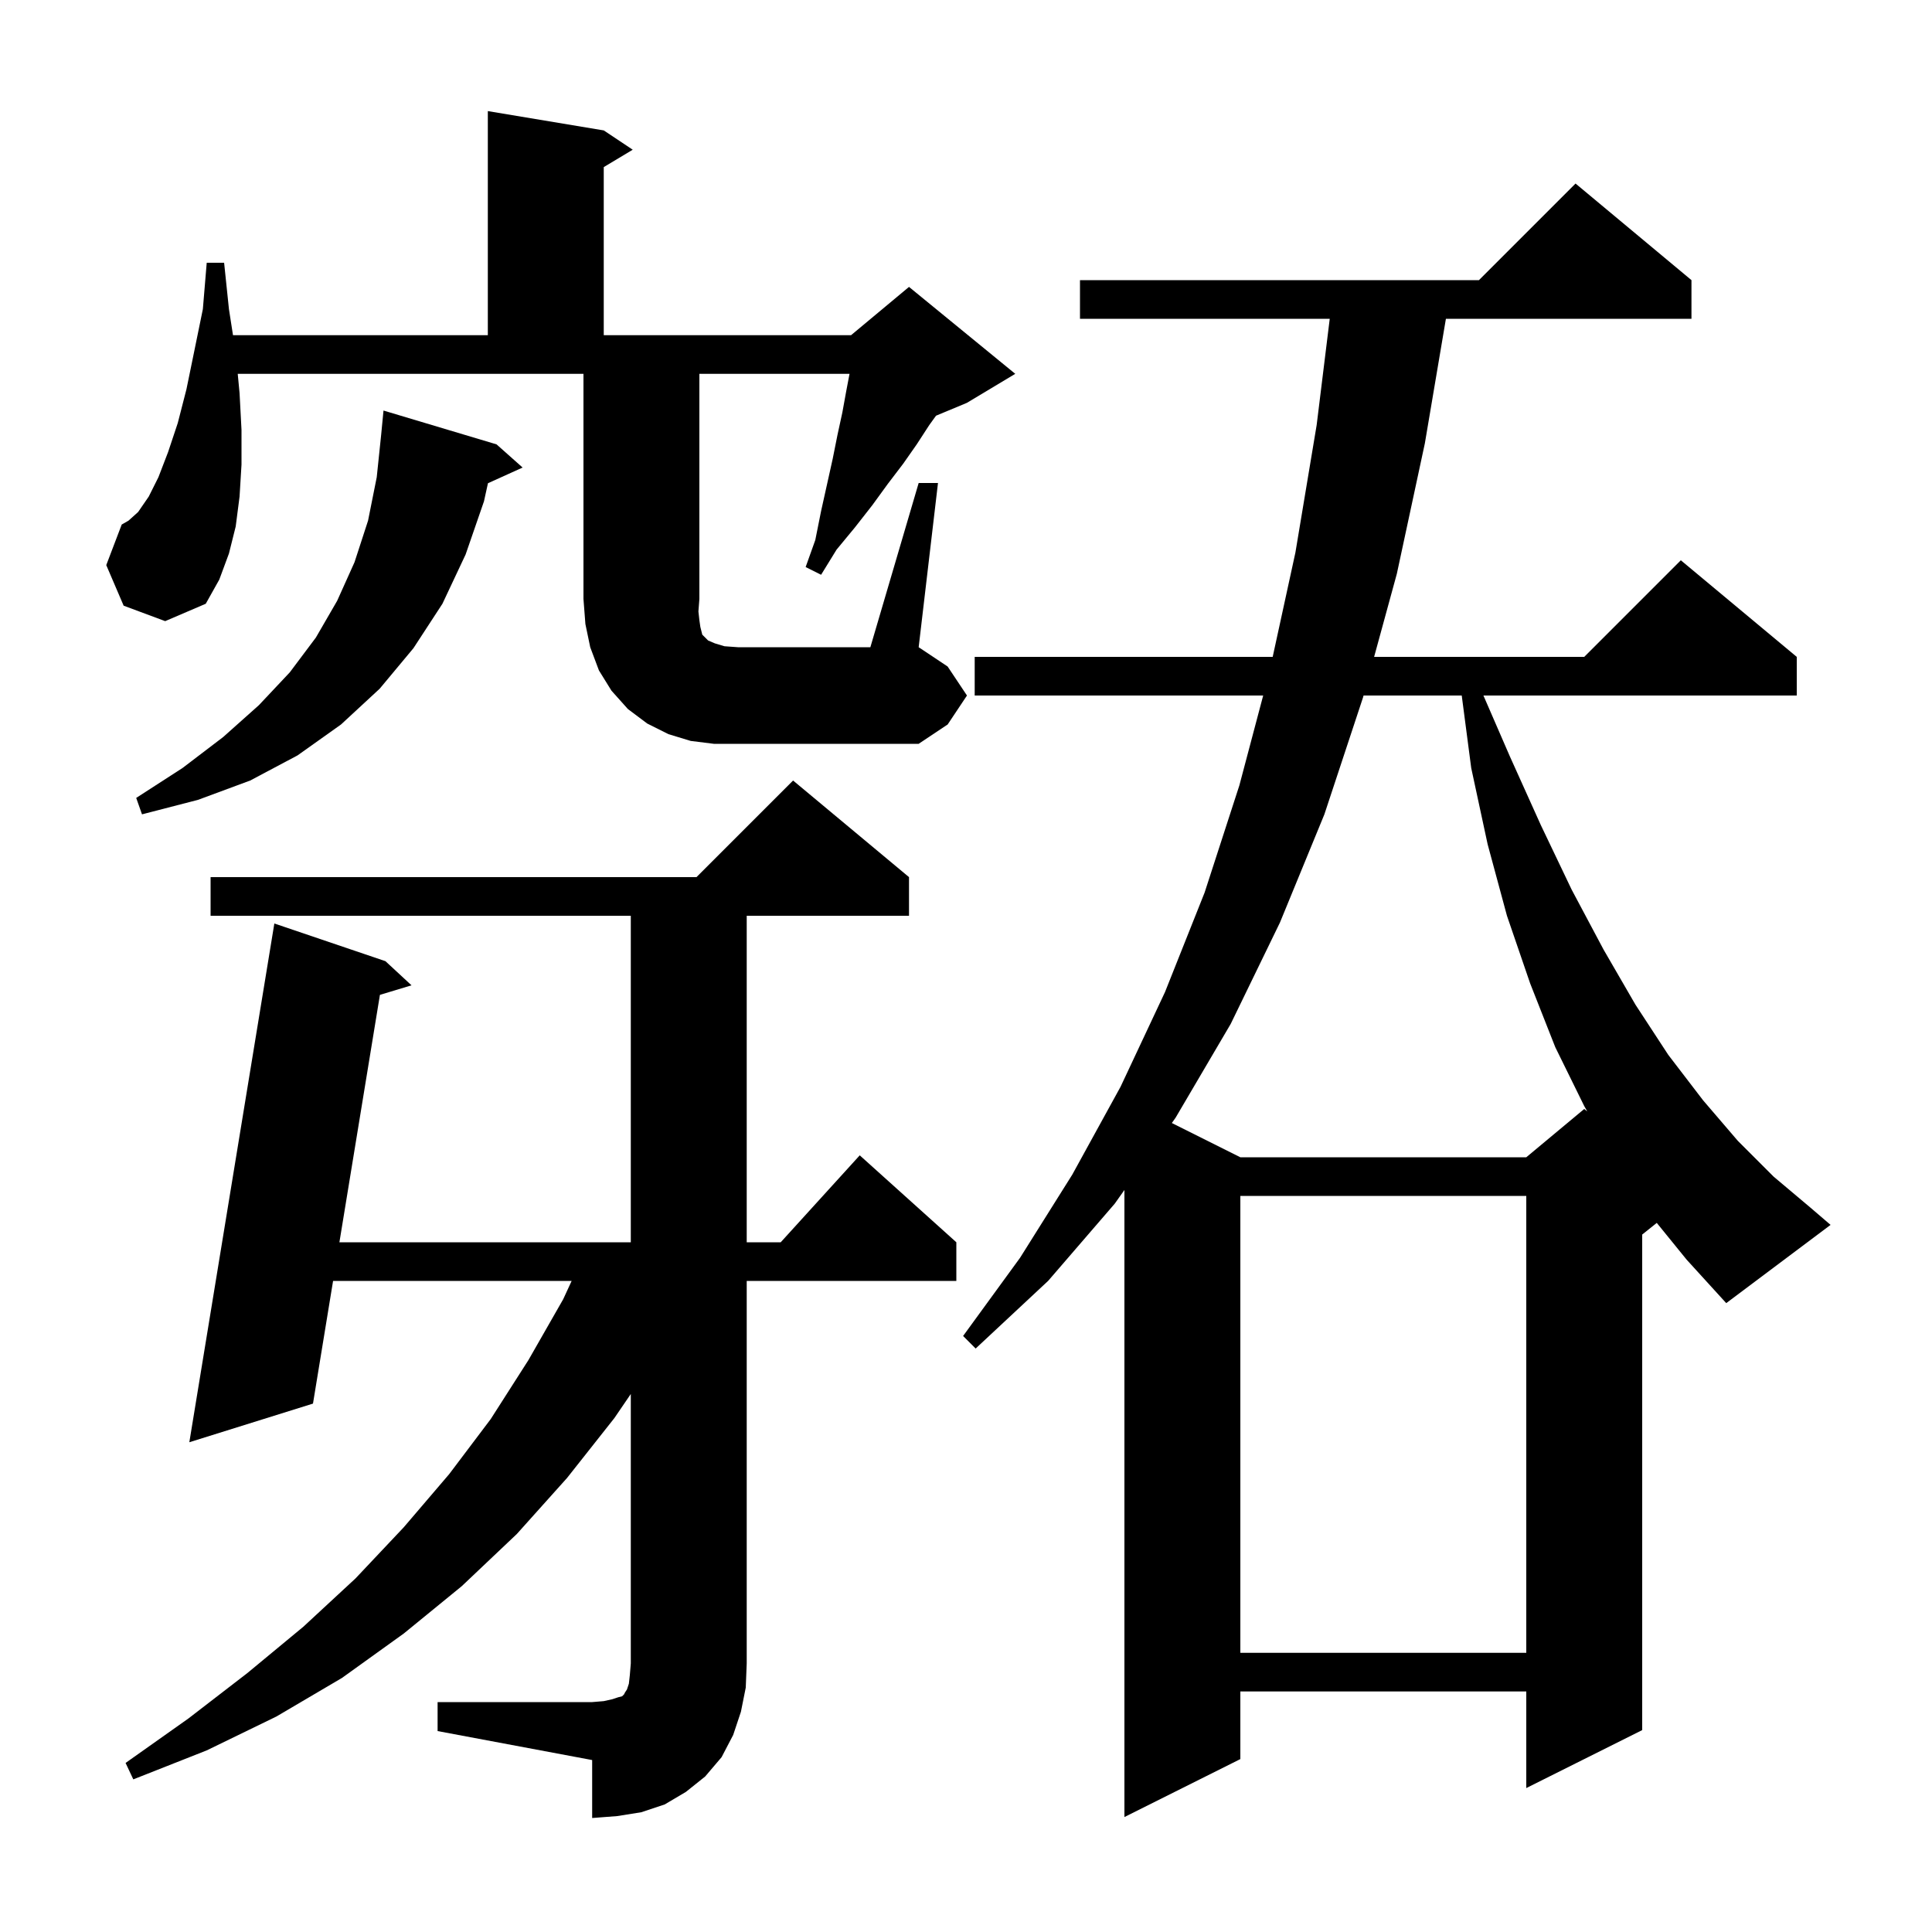 <svg xmlns="http://www.w3.org/2000/svg" xmlns:xlink="http://www.w3.org/1999/xlink" version="1.1" baseProfile="full" viewBox="0 0 200 200" width="200" height="200">
<g fill="black">
<path d="M 45.3 176.2 L 61.3 176.2 L 62.5 176.1 L 63.4 175.9 L 64.0 175.7 L 64.4 175.6 L 64.6 175.4 L 64.7 175.2 L 64.9 174.9 L 65.1 174.3 L 65.2 173.4 L 65.3 172.2 L 65.3 144.307 L 63.6 146.8 L 58.7 153.0 L 53.5 158.8 L 47.8 164.2 L 41.8 169.1 L 35.4 173.7 L 28.6 177.7 L 21.4 181.2 L 13.8 184.2 L 13.0 182.5 L 19.5 177.9 L 25.6 173.2 L 31.4 168.4 L 36.8 163.4 L 41.8 158.1 L 46.5 152.6 L 50.8 146.9 L 54.7 140.8 L 58.3 134.5 L 59.177 132.6 L 34.48 132.6 L 32.4 145.3 L 19.6 149.3 L 28.4 95.6 L 39.9 99.5 L 42.6 102.0 L 39.329 102.988 L 35.135 128.6 L 65.3 128.6 L 65.3 94.8 L 21.8 94.8 L 21.8 90.8 L 72.1 90.8 L 82.1 80.8 L 94.1 90.8 L 94.1 94.8 L 77.3 94.8 L 77.3 128.6 L 80.818 128.6 L 89.0 119.6 L 99.0 128.6 L 99.0 132.6 L 77.3 132.6 L 77.3 172.2 L 77.2 174.7 L 76.7 177.2 L 75.9 179.6 L 74.7 181.9 L 73.0 183.9 L 71.0 185.5 L 68.8 186.8 L 66.4 187.6 L 63.9 188.0 L 61.3 188.2 L 61.3 182.2 L 45.3 179.2 Z M 128.4 123.8 L 128.4 171.1 L 158.0 171.1 L 158.0 123.8 Z M 171.508 126.594 L 170.0 127.8 L 170.0 179.1 L 158.0 185.1 L 158.0 175.1 L 128.4 175.1 L 128.4 182.1 L 116.4 188.1 L 116.4 123.187 L 115.4 124.6 L 108.5 132.6 L 101.0 139.6 L 99.7 138.3 L 105.6 130.2 L 111.0 121.6 L 116.0 112.5 L 120.6 102.7 L 124.7 92.4 L 128.3 81.3 L 130.764 72.0 L 100.9 72.0 L 100.9 68.0 L 131.748 68.0 L 134.1 57.2 L 136.3 44.0 L 137.654 33.0 L 111.8 33.0 L 111.8 29.0 L 153.1 29.0 L 163.1 19.0 L 175.1 29.0 L 175.1 33.0 L 149.68 33.0 L 147.5 45.9 L 144.6 59.4 L 142.248 68.0 L 164.0 68.0 L 174.0 58.0 L 186.0 68.0 L 186.0 72.0 L 153.564 72.0 L 156.3 78.3 L 159.5 85.4 L 162.7 92.1 L 166.0 98.3 L 169.3 104.0 L 172.7 109.2 L 176.3 113.9 L 179.9 118.1 L 183.6 121.8 L 187.4 125.0 L 189.5 126.8 L 178.7 134.9 L 174.6 130.4 Z M 141.155 72.0 L 141.1 72.2 L 137.1 84.3 L 132.5 95.5 L 127.4 106.0 L 121.7 115.7 L 121.308 116.254 L 128.4 119.8 L 158.0 119.8 L 164.0 114.8 L 164.312 115.055 L 164.0 114.5 L 161.0 108.4 L 158.4 101.8 L 156.0 94.8 L 154.0 87.4 L 152.3 79.5 L 151.318 72.0 Z M 51.4 46.0 L 54.1 48.4 L 50.513 50.024 L 50.1 51.9 L 48.2 57.4 L 45.8 62.5 L 42.8 67.1 L 39.3 71.3 L 35.3 75.0 L 30.8 78.2 L 25.9 80.8 L 20.5 82.8 L 14.7 84.3 L 14.1 82.6 L 18.9 79.5 L 23.1 76.3 L 26.8 73.0 L 30.0 69.6 L 32.7 66.0 L 34.9 62.2 L 36.7 58.2 L 38.1 53.9 L 39.0 49.4 L 39.455 45.036 L 39.7 42.5 Z M 95.1 50.0 L 97.1 50.0 L 95.1 67.0 L 98.1 69.0 L 100.1 72.0 L 98.1 75.0 L 95.1 77.0 L 73.9 77.0 L 71.5 76.7 L 69.2 76.0 L 67.0 74.9 L 65.0 73.4 L 63.3 71.5 L 62.0 69.4 L 61.1 67.0 L 60.6 64.6 L 60.4 62.0 L 60.4 38.7 L 24.61 38.7 L 24.8 40.7 L 25.0 44.5 L 25.0 48.1 L 24.8 51.4 L 24.4 54.5 L 23.7 57.3 L 22.7 60.0 L 21.3 62.5 L 17.1 64.3 L 12.8 62.7 L 11.0 58.5 L 12.6 54.3 L 13.3 53.9 L 14.3 53.0 L 15.4 51.4 L 16.4 49.4 L 17.4 46.8 L 18.4 43.8 L 19.3 40.3 L 20.1 36.4 L 21.0 32.0 L 21.4 27.2 L 23.2 27.2 L 23.7 32.0 L 24.12 34.7 L 50.5 34.7 L 50.5 11.5 L 62.5 13.5 L 65.5 15.5 L 62.5 17.3 L 62.5 34.7 L 88.1 34.7 L 94.1 29.7 L 105.1 38.7 L 100.1 41.7 L 96.897 43.034 L 96.2 44.0 L 94.9 46.0 L 93.5 48.0 L 91.9 50.1 L 90.3 52.3 L 88.5 54.6 L 86.6 56.9 L 85.0 59.5 L 83.4 58.7 L 84.4 55.9 L 85.0 52.9 L 86.2 47.5 L 86.7 45.0 L 87.2 42.7 L 87.6 40.5 L 87.943 38.7 L 72.4 38.7 L 72.4 62.0 L 72.3 63.3 L 72.4 64.2 L 72.5 64.9 L 72.7 65.7 L 73.3 66.3 L 74.0 66.6 L 75.0 66.9 L 76.4 67.0 L 90.1 67.0 Z " />
</g>
</svg>
